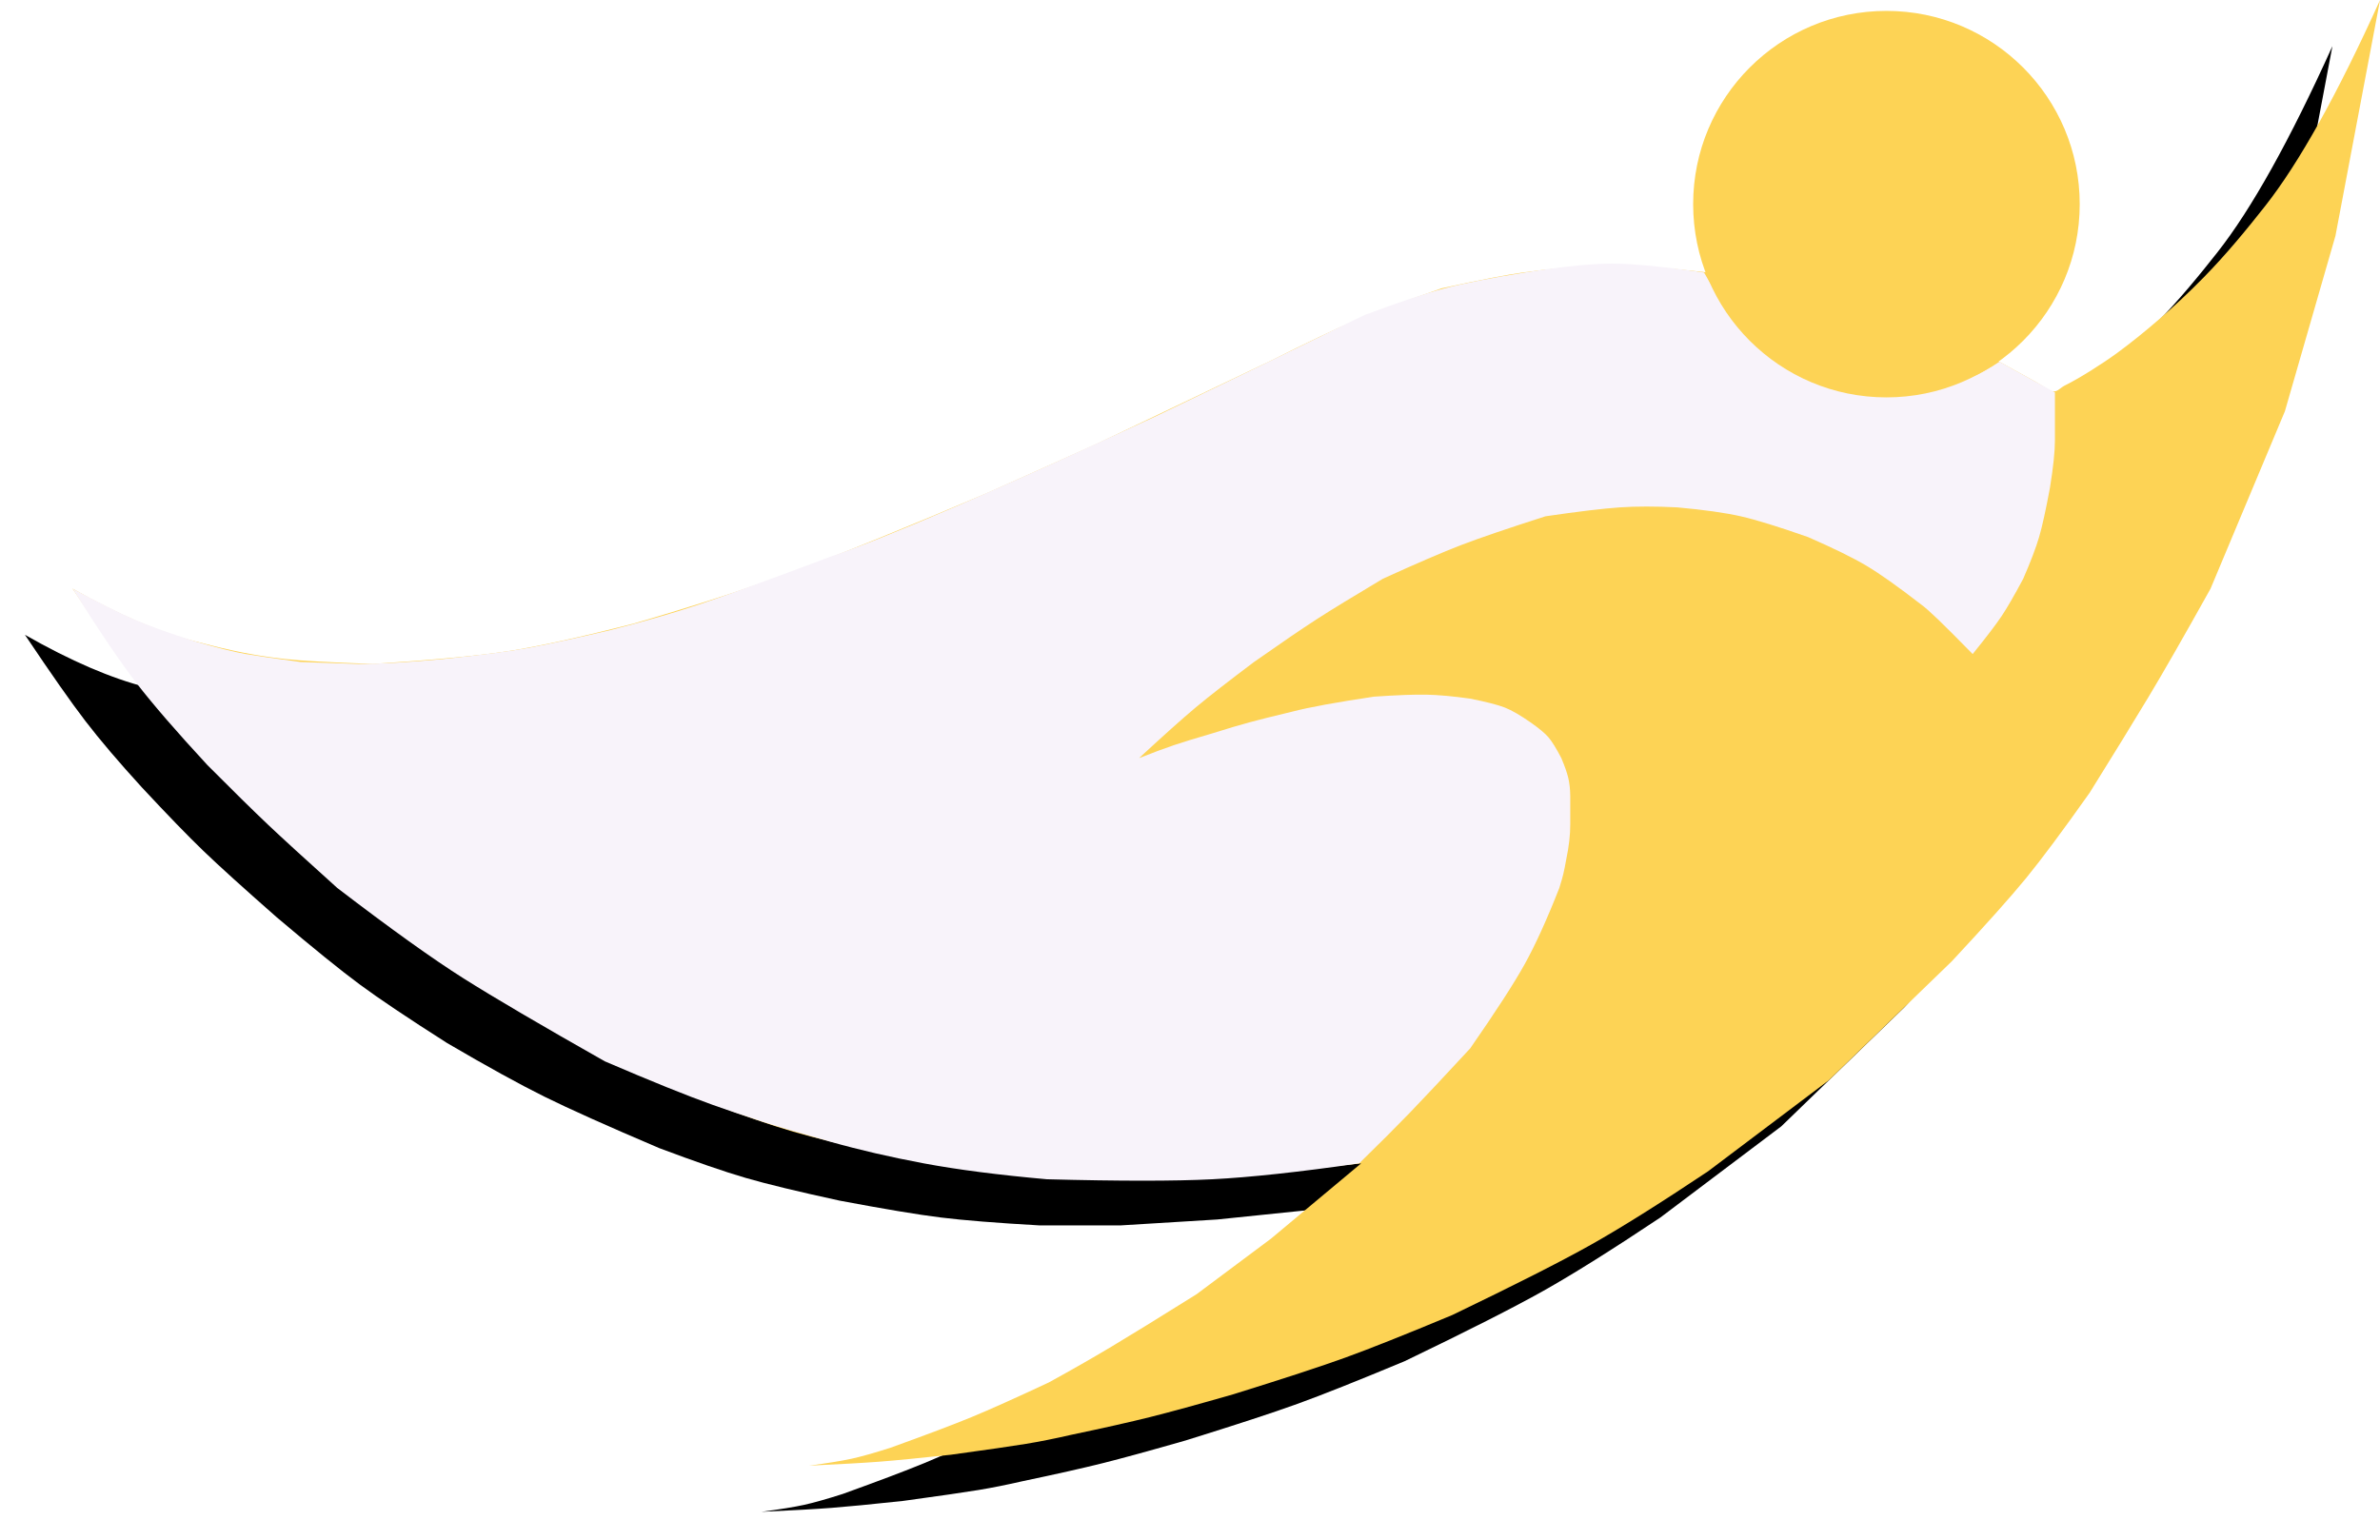 <?xml version="1.0" encoding="UTF-8"?>
<svg width="3247px" height="2102px" viewBox="0 0 3247 2102" version="1.1" xmlns="http://www.w3.org/2000/svg" xmlns:xlink="http://www.w3.org/1999/xlink">
    <!-- Generator: Sketch 53.2 (72643) - https://sketchapp.com -->
    <title>Group</title>
    <desc>Created with Sketch.</desc>
    <defs>
        <path d="M3148.073,0 C3089.939,128.532 3037.652,222.289 2991.21,281.271 C2967.416,311.49 2939.427,345.88 2907.37,378.634 C2868.606,418.242 2824.98,455.551 2789.723,481.406 C2769.439,496.281 2737.977,516.192 2718.053,526.031 C2712.327,528.859 2708.465,534.145 2703.178,534.145 C2693.02,534.145 2703.178,534.145 2665.314,513.861 C2657.908,509.893 2644.836,502.681 2626.099,492.224 C2587.433,509.949 2557.233,521.218 2535.497,526.031 C2513.761,530.844 2480.856,533.549 2436.782,534.145 C2410.512,526.996 2389.777,520.235 2374.577,513.861 C2359.378,507.487 2338.192,496.668 2311.021,481.406 C2294.687,467.263 2281.164,452.839 2270.453,438.134 C2259.742,423.428 2246.67,401.341 2231.237,371.873 C2175.644,365.562 2135.527,362.407 2110.886,362.407 C2094.053,362.407 2047.925,362.197 1978.364,371.873 C1956.853,374.865 1919.891,382.077 1867.478,393.509 C1814.492,412.077 1774.826,426.952 1748.479,438.134 C1722.132,449.316 1684.268,467.346 1634.888,492.224 L1394.185,607.167 L1249.493,672.076 C1132.023,721.965 1043.224,758.025 983.097,780.257 C922.969,802.489 850.848,825.928 766.734,850.575 C693.321,869.437 636.075,882.059 594.997,888.438 C553.918,894.818 492.165,900.678 409.736,906.018 C351.776,903.981 311.659,901.728 289.385,899.256 C233.398,893.045 196.65,882.521 166.329,874.915 C117.912,862.771 62.469,838.881 0,803.245 C35.474,856.205 62.97,895.42 82.488,920.892 C102.006,946.365 127.699,976.565 159.567,1011.494 C194.456,1048.958 222.403,1077.807 243.408,1098.039 C264.413,1118.272 297.769,1148.472 343.475,1188.641 C393.001,1230.597 430.864,1261.249 457.066,1280.595 C483.267,1299.941 522.933,1326.536 576.065,1360.379 C630.614,1392.319 674.788,1416.659 708.587,1433.401 C742.386,1450.143 794.674,1473.582 865.45,1503.719 C915.239,1522.423 954.454,1535.946 983.097,1544.287 C1011.739,1552.628 1054.561,1562.995 1111.562,1575.389 C1172.47,1586.872 1218.447,1594.535 1249.493,1598.377 C1280.538,1602.22 1325.614,1605.826 1384.719,1609.195 L1494.253,1609.195 L1626.775,1601.082 L1757.945,1587.559 L1634.888,1690.331 L1533.469,1766.058 C1482.183,1798.162 1443.418,1822.052 1417.174,1837.728 C1390.93,1853.404 1362.532,1869.631 1331.981,1886.41 C1286.474,1907.728 1251.315,1923.505 1226.504,1933.739 C1201.694,1943.973 1164.732,1957.947 1115.619,1975.659 C1093.487,1982.716 1075.908,1987.674 1062.88,1990.534 C1049.853,1993.394 1030.47,1996.549 1004.733,2000 C1047.227,1998.049 1079.231,1996.246 1100.744,1994.591 C1122.257,1992.936 1154.711,1989.781 1198.107,1985.125 C1247.907,1978.302 1282.165,1973.343 1300.879,1970.25 C1319.593,1967.157 1339.877,1963.1 1361.731,1958.08 C1406.785,1948.619 1442.846,1940.506 1469.912,1933.739 C1496.979,1926.972 1534.842,1916.605 1583.502,1902.637 C1652.021,1881.354 1702.956,1864.676 1736.308,1852.603 C1769.66,1840.53 1818.342,1821.148 1882.353,1794.456 C1967.925,1753.288 2031.031,1721.285 2071.67,1698.445 C2112.309,1675.605 2165.498,1642.249 2231.237,1598.377 L2396.214,1473.969 L2563.895,1311.697 C2610.493,1261.672 2644.3,1223.808 2665.314,1198.107 C2686.329,1172.405 2715.177,1133.64 2751.859,1081.812 C2784.698,1029.075 2811.293,985.802 2831.643,951.995 C2851.993,918.187 2880.391,868.604 2916.836,803.245 L3018.256,561.19 L3087.221,321.839 L3148.073,0 Z" id="path-1"></path>
        <filter x="-5.1%" y="-2.6%" width="106.7%" height="110.5%" filterUnits="objectBoundingBox" id="filter-2">
            <feOffset dx="-65" dy="63" in="SourceAlpha" result="shadowOffsetOuter1"></feOffset>
            <feGaussianBlur stdDeviation="20.5" in="shadowOffsetOuter1" result="shadowBlurOuter1"></feGaussianBlur>
            <feColorMatrix values="0 0 0 0 0   0 0 0 0 0   0 0 0 0 0  0 0 0 0.5 0" type="matrix" in="shadowBlurOuter1"></feColorMatrix>
        </filter>
    </defs>
    <g id="Page-1" stroke="none" stroke-width="1" fill="none" fill-rule="evenodd">
        <g id="Group" transform="translate(99, 0)">
            <g id="Path-2">
                <use fill="black" fill-opacity="1" filter="url(#filter-2)" xlink:href="#path-1"></use>
                <use fill="#FDD355" fill-rule="evenodd" xlink:href="#path-1"></use>
            </g>
            <path d="M2704.53,535.497 C2704.53,563.369 2704.53,585.005 2704.53,600.406 C2704.53,615.806 2702.276,637.442 2697.769,665.314 C2692.133,695.804 2687.175,718.341 2682.894,732.928 C2678.613,747.514 2671.401,766.446 2661.258,789.723 C2649.111,812.526 2639.194,829.655 2631.508,841.109 C2623.822,852.563 2610.75,869.691 2592.292,892.495 C2570.926,870.737 2555.15,854.961 2544.963,845.166 C2534.776,835.371 2527.113,828.609 2521.974,824.882 C2490.463,800.502 2465.671,782.923 2447.6,772.143 C2429.528,761.364 2402.934,748.292 2367.816,732.928 C2327.576,718.783 2296.925,709.317 2275.862,704.53 C2254.799,699.743 2225.951,695.686 2189.317,692.36 C2159.537,690.837 2133.393,690.837 2110.886,692.36 C2088.378,693.883 2054.572,697.94 2009.466,704.53 C1957.783,721.091 1919.469,734.163 1894.523,743.746 C1869.578,753.329 1833.968,768.654 1787.694,789.723 C1747.049,813.919 1716.849,832.4 1697.093,845.166 C1677.336,857.931 1648.939,877.314 1611.9,903.313 C1576.463,929.938 1549.869,950.672 1532.116,965.517 C1514.364,980.362 1488.671,1003.351 1455.037,1034.483 C1474.387,1026.886 1490.163,1021.026 1502.366,1016.903 C1514.57,1012.781 1532.149,1007.372 1555.105,1000.676 C1575.264,994.344 1591.941,989.386 1605.139,985.801 C1618.336,982.217 1638.169,977.258 1664.638,970.926 C1675.657,968.042 1690.532,964.887 1709.263,961.46 C1727.994,958.034 1750.081,954.428 1775.524,950.642 C1806.886,948.501 1830.776,947.599 1847.194,947.938 C1863.613,948.276 1883.446,950.079 1906.694,953.347 C1928.928,957.794 1944.705,961.851 1954.023,965.517 C1963.341,969.184 1975.061,975.945 1989.182,985.801 C2000.683,993.835 2008.796,1000.597 2013.523,1006.085 C2018.249,1011.574 2024.109,1021.04 2031.102,1034.483 C2035.75,1045.492 2038.905,1054.507 2040.568,1061.528 C2042.231,1068.549 2043.132,1076.663 2043.272,1085.869 C2043.272,1097.588 2043.272,1110.66 2043.272,1125.085 C2043.272,1139.509 2041.469,1155.285 2037.863,1172.414 C2036.237,1181.469 2034.885,1188.23 2033.807,1192.698 C2032.728,1197.165 2030.925,1203.476 2028.398,1211.629 C2011.432,1254.788 1995.656,1289.496 1981.068,1315.754 C1966.481,1342.012 1941.689,1380.326 1906.694,1430.696 C1870.516,1469.808 1843.02,1499.107 1824.206,1518.594 C1805.391,1538.08 1782.403,1561.068 1755.24,1587.559 C1673.295,1599.369 1606.583,1606.581 1555.105,1609.195 C1503.626,1611.81 1428.35,1611.81 1329.277,1609.195 C1263.39,1603.348 1207.496,1596.136 1161.596,1587.559 C1115.695,1578.983 1072.873,1569.066 1033.13,1557.809 C986.552,1544.695 955.901,1535.68 941.176,1530.764 C909.552,1520.205 894.348,1515.192 873.563,1507.776 C838.263,1495.179 789.131,1475.346 726.166,1448.276 C639.118,1399 574.66,1361.137 532.792,1334.686 C490.924,1308.235 433.678,1267.216 361.055,1211.629 C317.782,1172.706 286.229,1143.858 266.396,1125.085 C246.563,1106.311 219.067,1079.266 183.908,1043.949 C142.069,998.665 110.065,961.703 87.897,933.063 C65.729,904.422 36.43,861.15 0,803.245 C35.849,822.443 63.796,836.416 83.84,845.166 C103.885,853.915 131.381,863.832 166.329,874.915 C197.082,883.897 220.521,889.757 236.646,892.495 C252.772,895.233 277.563,898.839 311.021,903.313 L389.452,906.018 C419.202,906.018 457.967,903.764 505.747,899.256 C560.751,893.476 601.319,888.067 627.451,883.029 C653.583,877.992 688.742,870.329 732.928,860.041 C778.904,848.321 819.472,836.602 854.632,824.882 C889.791,813.162 949.291,791.526 1033.13,759.973 C1072.09,746.72 1128.434,724.182 1202.164,692.36 C1275.893,660.537 1367.847,619.068 1478.026,567.951 C1580.793,518.485 1655.168,482.425 1701.149,459.77 C1747.131,437.116 1768.767,426.748 1766.058,428.668 C1809.32,412.357 1844.479,400.638 1871.535,393.509 C1898.591,386.381 1935.102,379.168 1981.068,371.873 C2032.154,363.759 2071.82,359.703 2100.068,359.703 C2128.315,359.703 2170.235,363.759 2225.828,371.873 C2245.358,406.567 2262.036,431.358 2275.862,446.247 C2289.688,461.137 2314.029,480.519 2348.884,504.395 C2387.144,522.379 2416.894,532.746 2438.134,535.497 C2459.374,538.247 2492.279,535.994 2536.849,528.736 C2563.406,523.046 2581.887,518.088 2592.292,513.861 C2602.697,509.634 2614.867,502.872 2628.803,493.577 L2704.53,535.497 Z" id="Path-3" fill="#F8F3FA"></path>
            <circle id="Oval" fill="#FDD355" cx="2474.645" cy="278.567" r="263.692"></circle>
        </g>
    </g>
</svg>